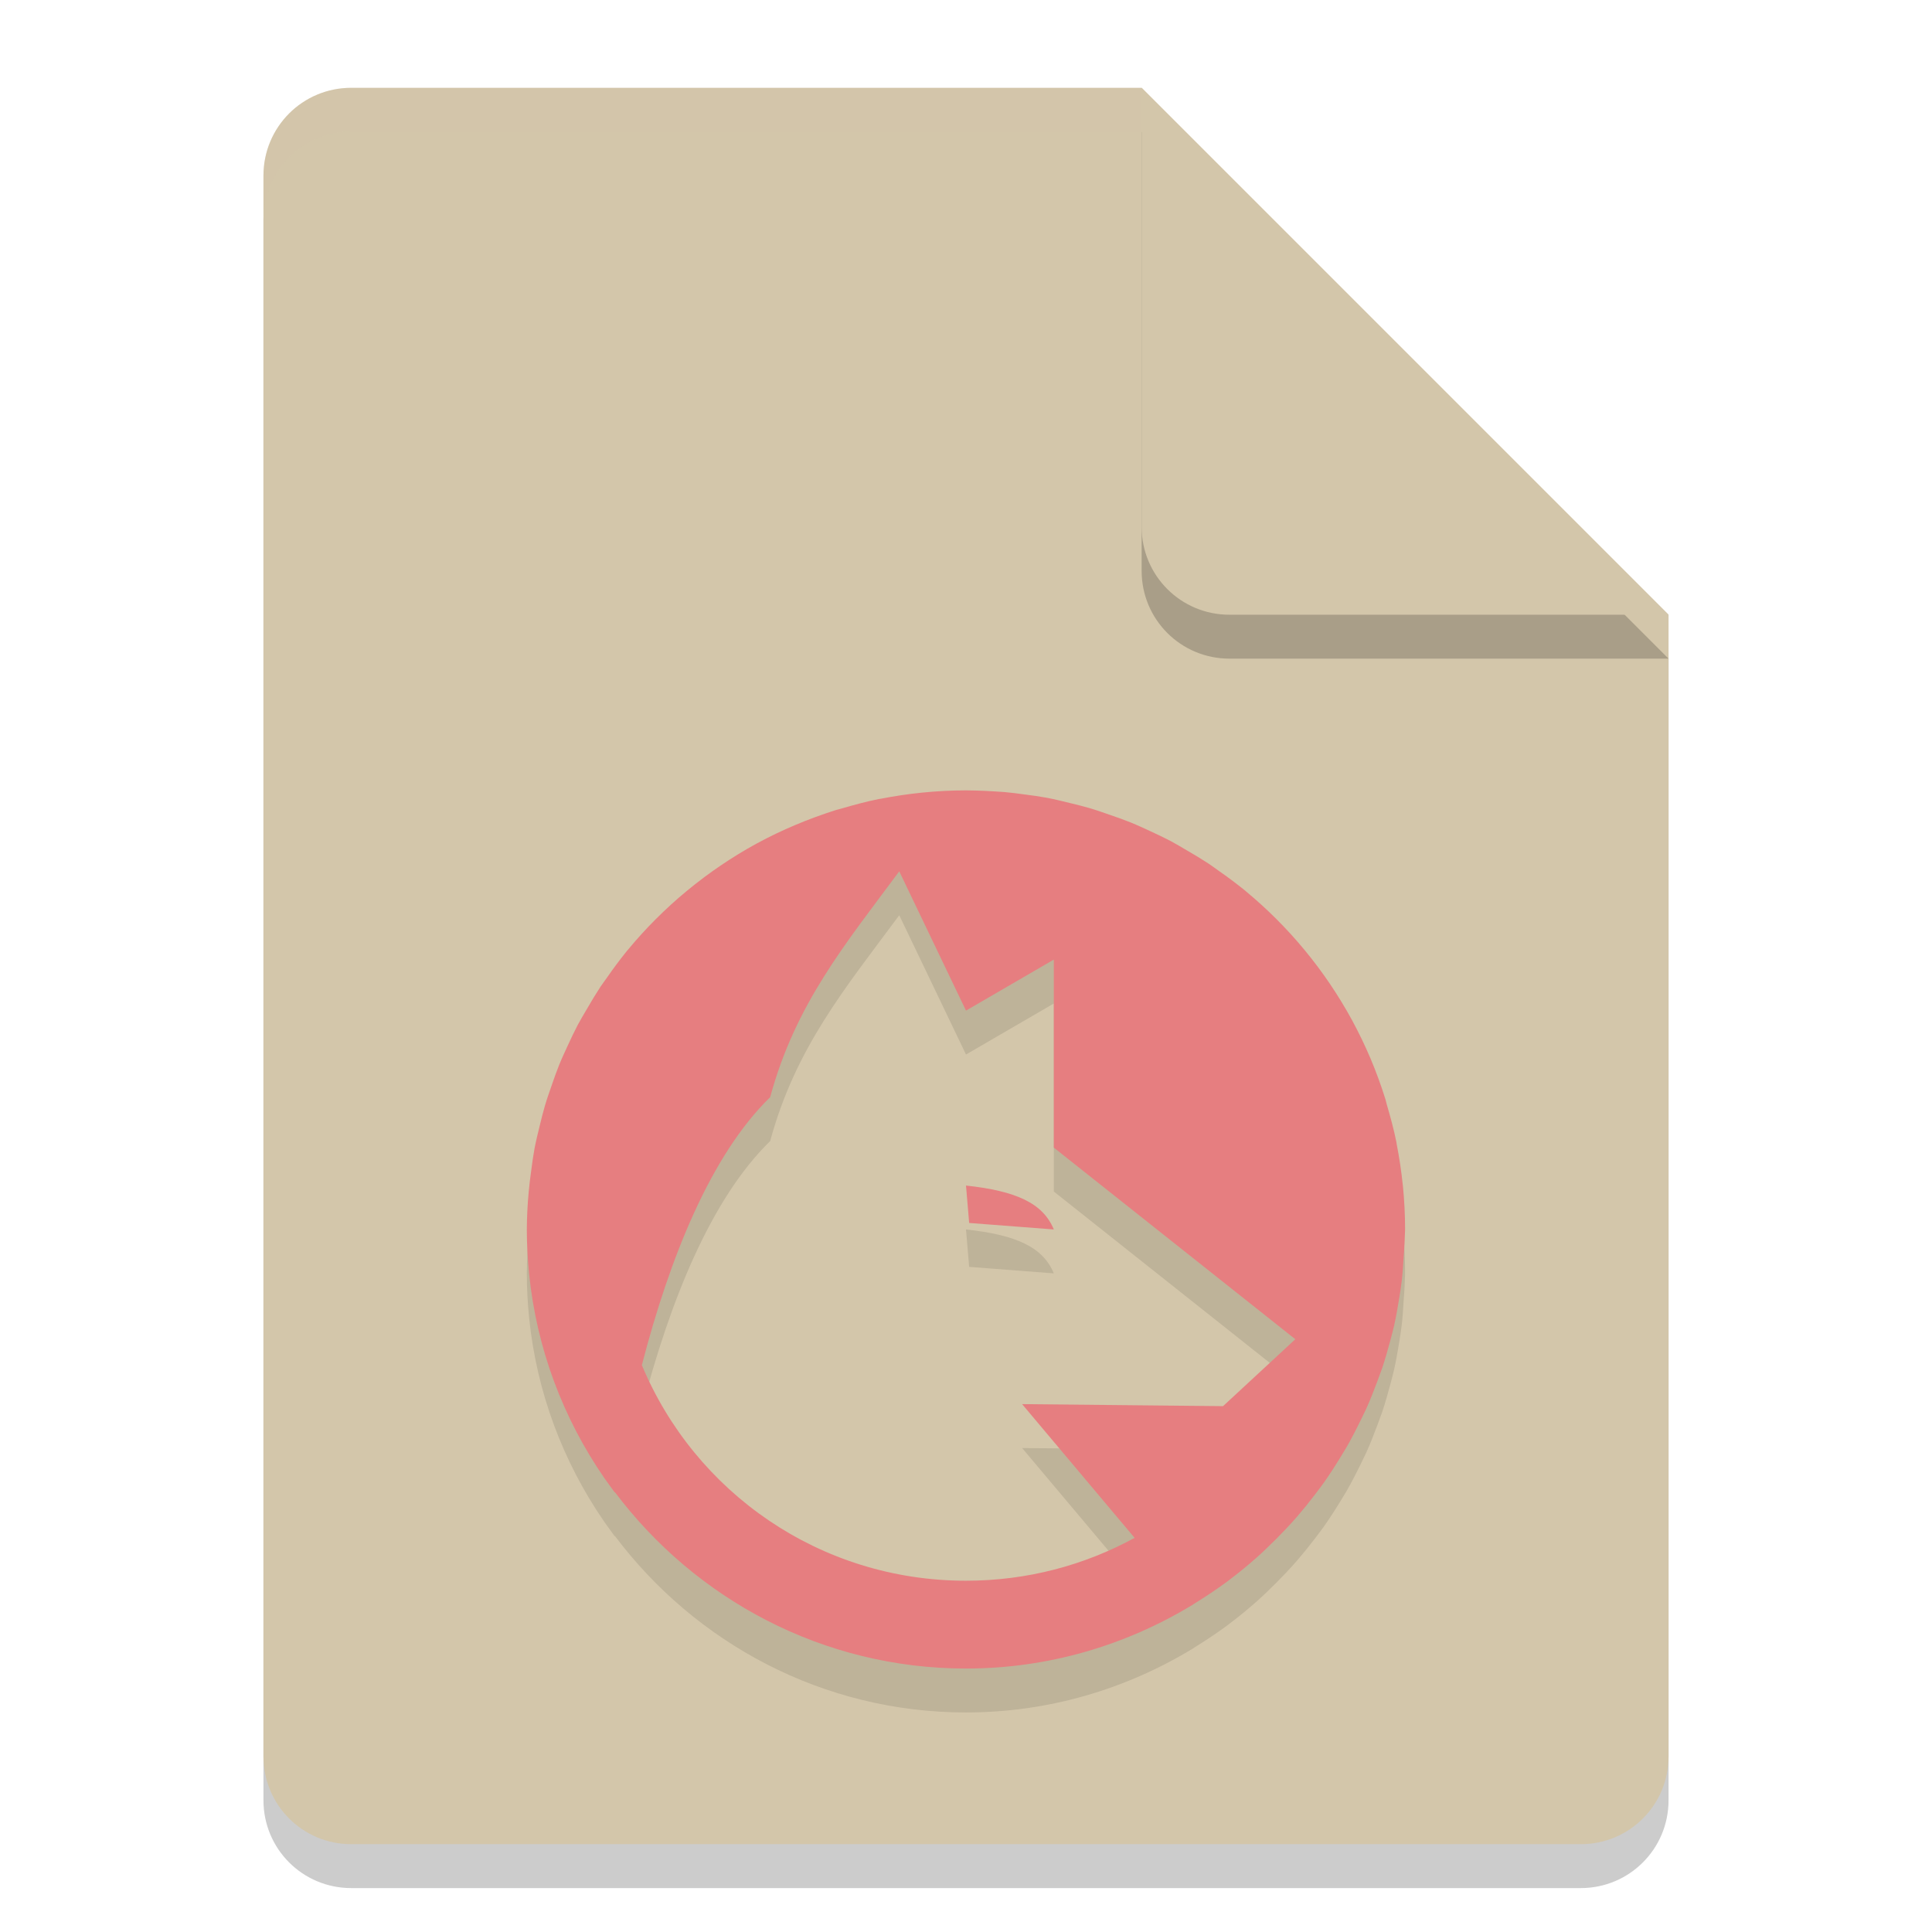 <svg xmlns="http://www.w3.org/2000/svg" width="22" height="22" version="1.1">
 <path style="opacity:0.2" d="m 4,1.5 c -0.554,0 -1,0.446 -1,1 v 18 c 0,0.554 0.446,1 1,1 h 14 c 0.554,0 1,-0.446 1,-1 v -13 l -6,-6 z"/>
 <path style="fill:#d3c6aa" d="M 4,1 C 3.446,1 3,1.446 3,2 v 18 c 0,0.554 0.446,1 1,1 h 14 c 0.554,0 1,-0.446 1,-1 V 7 L 13,1 Z"/>
 <path style="opacity:0.2" d="m 19,7.5 -6,-6 v 5 c 0,0.554 0.446,1 1,1 z"/>
 <path style="fill:#d3c6aa" d="M 19,7 13,1 v 5 c 0,0.554 0.446,1 1,1 z"/>
 <path style="opacity:0.2;fill:#d3c6aa" d="M 4,1 C 3.446,1 3,1.446 3,2 v 0.5 c 0,-0.554 0.446,-1 1,-1 h 9 V 1 Z"/>
 <path style="opacity:0.1" d="m 11,9.5 c -0.168,3.36e-4 -0.336,0.009 -0.503,0.026 -0.159,0.016 -0.316,0.04 -0.47,0.07 -0.007,9.53e-4 -0.014,0.002 -0.021,0.003 -0.145,0.029 -0.287,0.068 -0.427,0.109 -0.02,0.005 -0.04,0.01 -0.06,0.016 C 9.362,9.774 9.208,9.83 9.057,9.894 8.907,9.957 8.761,10.027 8.619,10.104 c -0.282,0.154 -0.549,0.334 -0.797,0.539 -0.124,0.102 -0.242,0.21 -0.355,0.323 -0.108,0.108 -0.211,0.221 -0.309,0.339 -0.006,0.007 -0.012,0.014 -0.018,0.021 -0.079,0.098 -0.154,0.198 -0.226,0.302 -0.025,0.036 -0.052,0.071 -0.076,0.107 -0.054,0.083 -0.106,0.168 -0.155,0.254 -0.035,0.059 -0.07,0.118 -0.103,0.179 -0.04,0.077 -0.078,0.156 -0.114,0.235 -0.033,0.072 -0.067,0.144 -0.097,0.218 -0.03,0.075 -0.058,0.152 -0.084,0.229 -0.028,0.081 -0.057,0.161 -0.081,0.244 -0.021,0.072 -0.039,0.145 -0.057,0.219 -0.021,0.087 -0.043,0.174 -0.06,0.263 -0.015,0.084 -0.028,0.168 -0.038,0.253 -0.011,0.078 -0.021,0.157 -0.028,0.236 -0.014,0.145 -0.021,0.29 -0.022,0.436 3.362e-4,0.168 0.009,0.336 0.026,0.503 0.086,0.854 0.389,1.646 0.852,2.319 0.004,0.006 0.008,0.012 0.013,0.019 0.036,0.051 0.073,0.102 0.11,0.152 2.65e-4,-0.002 7.1e-4,-0.003 9.76e-4,-0.005 C 7.915,18.706 9.365,19.5 11,19.5 c 0.939,0 1.816,-0.265 2.567,-0.718 l 9.76e-4,9.77e-4 c 0.01,-0.007 0.02,-0.014 0.03,-0.021 0.119,-0.073 0.235,-0.15 0.348,-0.232 0.026,-0.019 0.052,-0.038 0.077,-0.058 0.099,-0.075 0.194,-0.154 0.287,-0.236 0.038,-0.034 0.075,-0.068 0.111,-0.103 0.077,-0.073 0.152,-0.148 0.225,-0.226 0.043,-0.046 0.086,-0.092 0.127,-0.14 0.068,-0.079 0.133,-0.159 0.196,-0.242 0.035,-0.045 0.068,-0.09 0.102,-0.136 0.066,-0.093 0.128,-0.189 0.188,-0.287 0.025,-0.04 0.049,-0.08 0.073,-0.12 0.059,-0.103 0.114,-0.21 0.166,-0.317 0.02,-0.041 0.04,-0.082 0.06,-0.124 0.047,-0.104 0.088,-0.21 0.128,-0.317 0.019,-0.051 0.038,-0.102 0.056,-0.153 0.034,-0.104 0.064,-0.209 0.092,-0.315 0.015,-0.053 0.028,-0.107 0.041,-0.161 0.023,-0.101 0.04,-0.203 0.057,-0.306 0.011,-0.067 0.022,-0.135 0.03,-0.203 0.01,-0.088 0.016,-0.177 0.021,-0.267 0.009,-0.106 0.014,-0.213 0.017,-0.319 0,-0.169 -0.009,-0.335 -0.025,-0.499 l -9.76e-4,-0.004 c -0.016,-0.159 -0.04,-0.316 -0.07,-0.47 -0.001,-0.007 -0.002,-0.014 -0.003,-0.021 -0.029,-0.145 -0.068,-0.287 -0.109,-0.427 -0.006,-0.019 -0.009,-0.039 -0.015,-0.058 l -0.002,-0.007 c -0.049,-0.156 -0.105,-0.31 -0.168,-0.459 -0.063,-0.149 -0.134,-0.295 -0.211,-0.438 -0.154,-0.282 -0.334,-0.549 -0.539,-0.797 -0.102,-0.124 -0.21,-0.242 -0.323,-0.355 -0.108,-0.108 -0.221,-0.211 -0.339,-0.309 -0.005,-0.005 -0.011,-0.01 -0.017,-0.015 -0.001,-10e-4 -0.003,-0.002 -0.004,-0.003 -0.098,-0.079 -0.198,-0.154 -0.302,-0.226 -0.036,-0.025 -0.071,-0.052 -0.107,-0.076 -0.083,-0.054 -0.168,-0.106 -0.254,-0.155 -0.059,-0.035 -0.118,-0.07 -0.179,-0.103 -0.077,-0.04 -0.156,-0.078 -0.235,-0.114 -0.072,-0.033 -0.144,-0.067 -0.218,-0.097 -0.075,-0.03 -0.152,-0.058 -0.229,-0.084 -0.081,-0.028 -0.161,-0.057 -0.244,-0.081 -0.072,-0.021 -0.145,-0.039 -0.219,-0.057 -0.087,-0.021 -0.174,-0.043 -0.263,-0.06 -0.084,-0.015 -0.168,-0.028 -0.253,-0.038 -0.078,-0.011 -0.157,-0.021 -0.236,-0.028 C 11.291,9.509 11.145,9.501 11,9.5 Z M 10.24,10.422 11,12.008 12,11.427 v 2.141 l 2.75,2.182 -0.823,0.762 -2.288,-0.023 1.281,1.523 C 12.35,18.323 11.697,18.5 11,18.5 9.333,18.5 7.911,17.489 7.309,16.045 7.624,14.827 8.095,13.65 8.77,12.994 9.057,11.935 9.619,11.259 10.24,10.422 Z M 11,14 l 0.036,0.426 0.964,0.074 c -0.124,-0.3 -0.429,-0.438 -1,-0.5 z"/>
 <path style="fill:#e67e80" d="m 11,9 c -0.168,3.36e-4 -0.336,0.009 -0.503,0.026 -0.159,0.016 -0.316,0.04 -0.47,0.07 -0.007,9.53e-4 -0.014,0.002 -0.021,0.003 -0.145,0.029 -0.287,0.068 -0.427,0.109 -0.02,0.005 -0.04,0.01 -0.06,0.016 C 9.362,9.274 9.208,9.33 9.057,9.394 8.907,9.457 8.761,9.527 8.619,9.604 8.337,9.758 8.07,9.939 7.822,10.144 c -0.124,0.102 -0.242,0.21 -0.355,0.323 -0.108,0.108 -0.211,0.221 -0.309,0.339 -0.006,0.007 -0.012,0.014 -0.018,0.021 -0.079,0.098 -0.154,0.198 -0.226,0.302 -0.025,0.036 -0.052,0.071 -0.076,0.107 -0.054,0.083 -0.106,0.168 -0.155,0.254 -0.035,0.059 -0.07,0.118 -0.103,0.179 -0.04,0.077 -0.078,0.156 -0.114,0.235 -0.033,0.072 -0.067,0.144 -0.097,0.218 -0.03,0.075 -0.058,0.152 -0.084,0.229 -0.028,0.081 -0.057,0.161 -0.081,0.244 -0.021,0.072 -0.039,0.145 -0.057,0.219 -0.021,0.087 -0.043,0.174 -0.06,0.263 -0.015,0.084 -0.028,0.168 -0.038,0.253 -0.011,0.078 -0.021,0.157 -0.028,0.236 -0.014,0.145 -0.021,0.29 -0.022,0.436 3.362e-4,0.168 0.009,0.336 0.026,0.503 0.086,0.854 0.389,1.646 0.852,2.319 0.004,0.006 0.008,0.012 0.013,0.019 0.036,0.051 0.073,0.102 0.11,0.152 2.65e-4,-0.002 7.1e-4,-0.003 9.76e-4,-0.005 C 7.915,18.206 9.365,19 11,19 c 0.939,0 1.816,-0.265 2.567,-0.718 l 9.76e-4,9.77e-4 c 0.01,-0.007 0.02,-0.014 0.03,-0.021 0.119,-0.073 0.235,-0.15 0.348,-0.232 0.026,-0.019 0.052,-0.038 0.077,-0.058 0.099,-0.075 0.194,-0.154 0.287,-0.236 0.038,-0.034 0.075,-0.068 0.111,-0.103 0.077,-0.073 0.152,-0.148 0.225,-0.226 0.043,-0.046 0.086,-0.092 0.127,-0.14 0.068,-0.079 0.133,-0.159 0.196,-0.242 0.035,-0.045 0.068,-0.09 0.102,-0.136 0.066,-0.093 0.128,-0.189 0.188,-0.287 0.025,-0.04 0.049,-0.08 0.073,-0.12 0.059,-0.103 0.114,-0.21 0.166,-0.317 0.02,-0.041 0.04,-0.082 0.06,-0.124 0.047,-0.104 0.088,-0.21 0.128,-0.317 0.019,-0.051 0.038,-0.102 0.056,-0.153 0.034,-0.104 0.064,-0.209 0.092,-0.315 0.015,-0.053 0.028,-0.107 0.041,-0.161 0.023,-0.101 0.04,-0.203 0.057,-0.306 0.011,-0.067 0.022,-0.135 0.03,-0.203 0.01,-0.088 0.016,-0.177 0.021,-0.267 0.009,-0.106 0.014,-0.213 0.017,-0.319 0,-0.169 -0.009,-0.335 -0.025,-0.499 l -9.76e-4,-0.004 c -0.016,-0.159 -0.04,-0.316 -0.07,-0.47 -0.001,-0.007 -0.002,-0.014 -0.003,-0.021 -0.029,-0.145 -0.068,-0.287 -0.109,-0.427 -0.006,-0.019 -0.009,-0.039 -0.015,-0.058 l -0.002,-0.007 c -0.049,-0.156 -0.105,-0.31 -0.168,-0.459 -0.063,-0.149 -0.134,-0.295 -0.211,-0.438 -0.154,-0.282 -0.334,-0.549 -0.539,-0.797 -0.102,-0.124 -0.21,-0.242 -0.323,-0.355 -0.108,-0.108 -0.221,-0.211 -0.339,-0.309 -0.005,-0.005 -0.011,-0.01 -0.017,-0.015 -0.001,-10e-4 -0.003,-0.002 -0.004,-0.003 -0.098,-0.079 -0.198,-0.154 -0.302,-0.226 -0.036,-0.025 -0.071,-0.052 -0.107,-0.076 -0.083,-0.054 -0.168,-0.106 -0.254,-0.155 -0.059,-0.035 -0.118,-0.07 -0.179,-0.103 -0.077,-0.04 -0.156,-0.078 -0.235,-0.114 -0.072,-0.033 -0.144,-0.067 -0.218,-0.097 -0.075,-0.03 -0.152,-0.058 -0.229,-0.084 -0.081,-0.028 -0.161,-0.057 -0.244,-0.081 -0.072,-0.021 -0.145,-0.039 -0.219,-0.057 -0.087,-0.021 -0.174,-0.043 -0.263,-0.06 -0.084,-0.015 -0.168,-0.028 -0.253,-0.038 -0.078,-0.011 -0.157,-0.021 -0.236,-0.028 C 11.291,9.009 11.145,9.001 11,9 Z M 10.24,9.922 11,11.508 12,10.927 v 2.141 l 2.75,2.182 -0.823,0.762 -2.288,-0.023 1.281,1.523 C 12.35,17.823 11.697,18 11,18 9.333,18 7.911,16.989 7.309,15.545 7.624,14.327 8.095,13.15 8.77,12.494 9.057,11.435 9.619,10.759 10.24,9.922 Z M 11,13.5 l 0.036,0.426 0.964,0.074 c -0.124,-0.3 -0.429,-0.438 -1,-0.5 z"/>
</svg>
